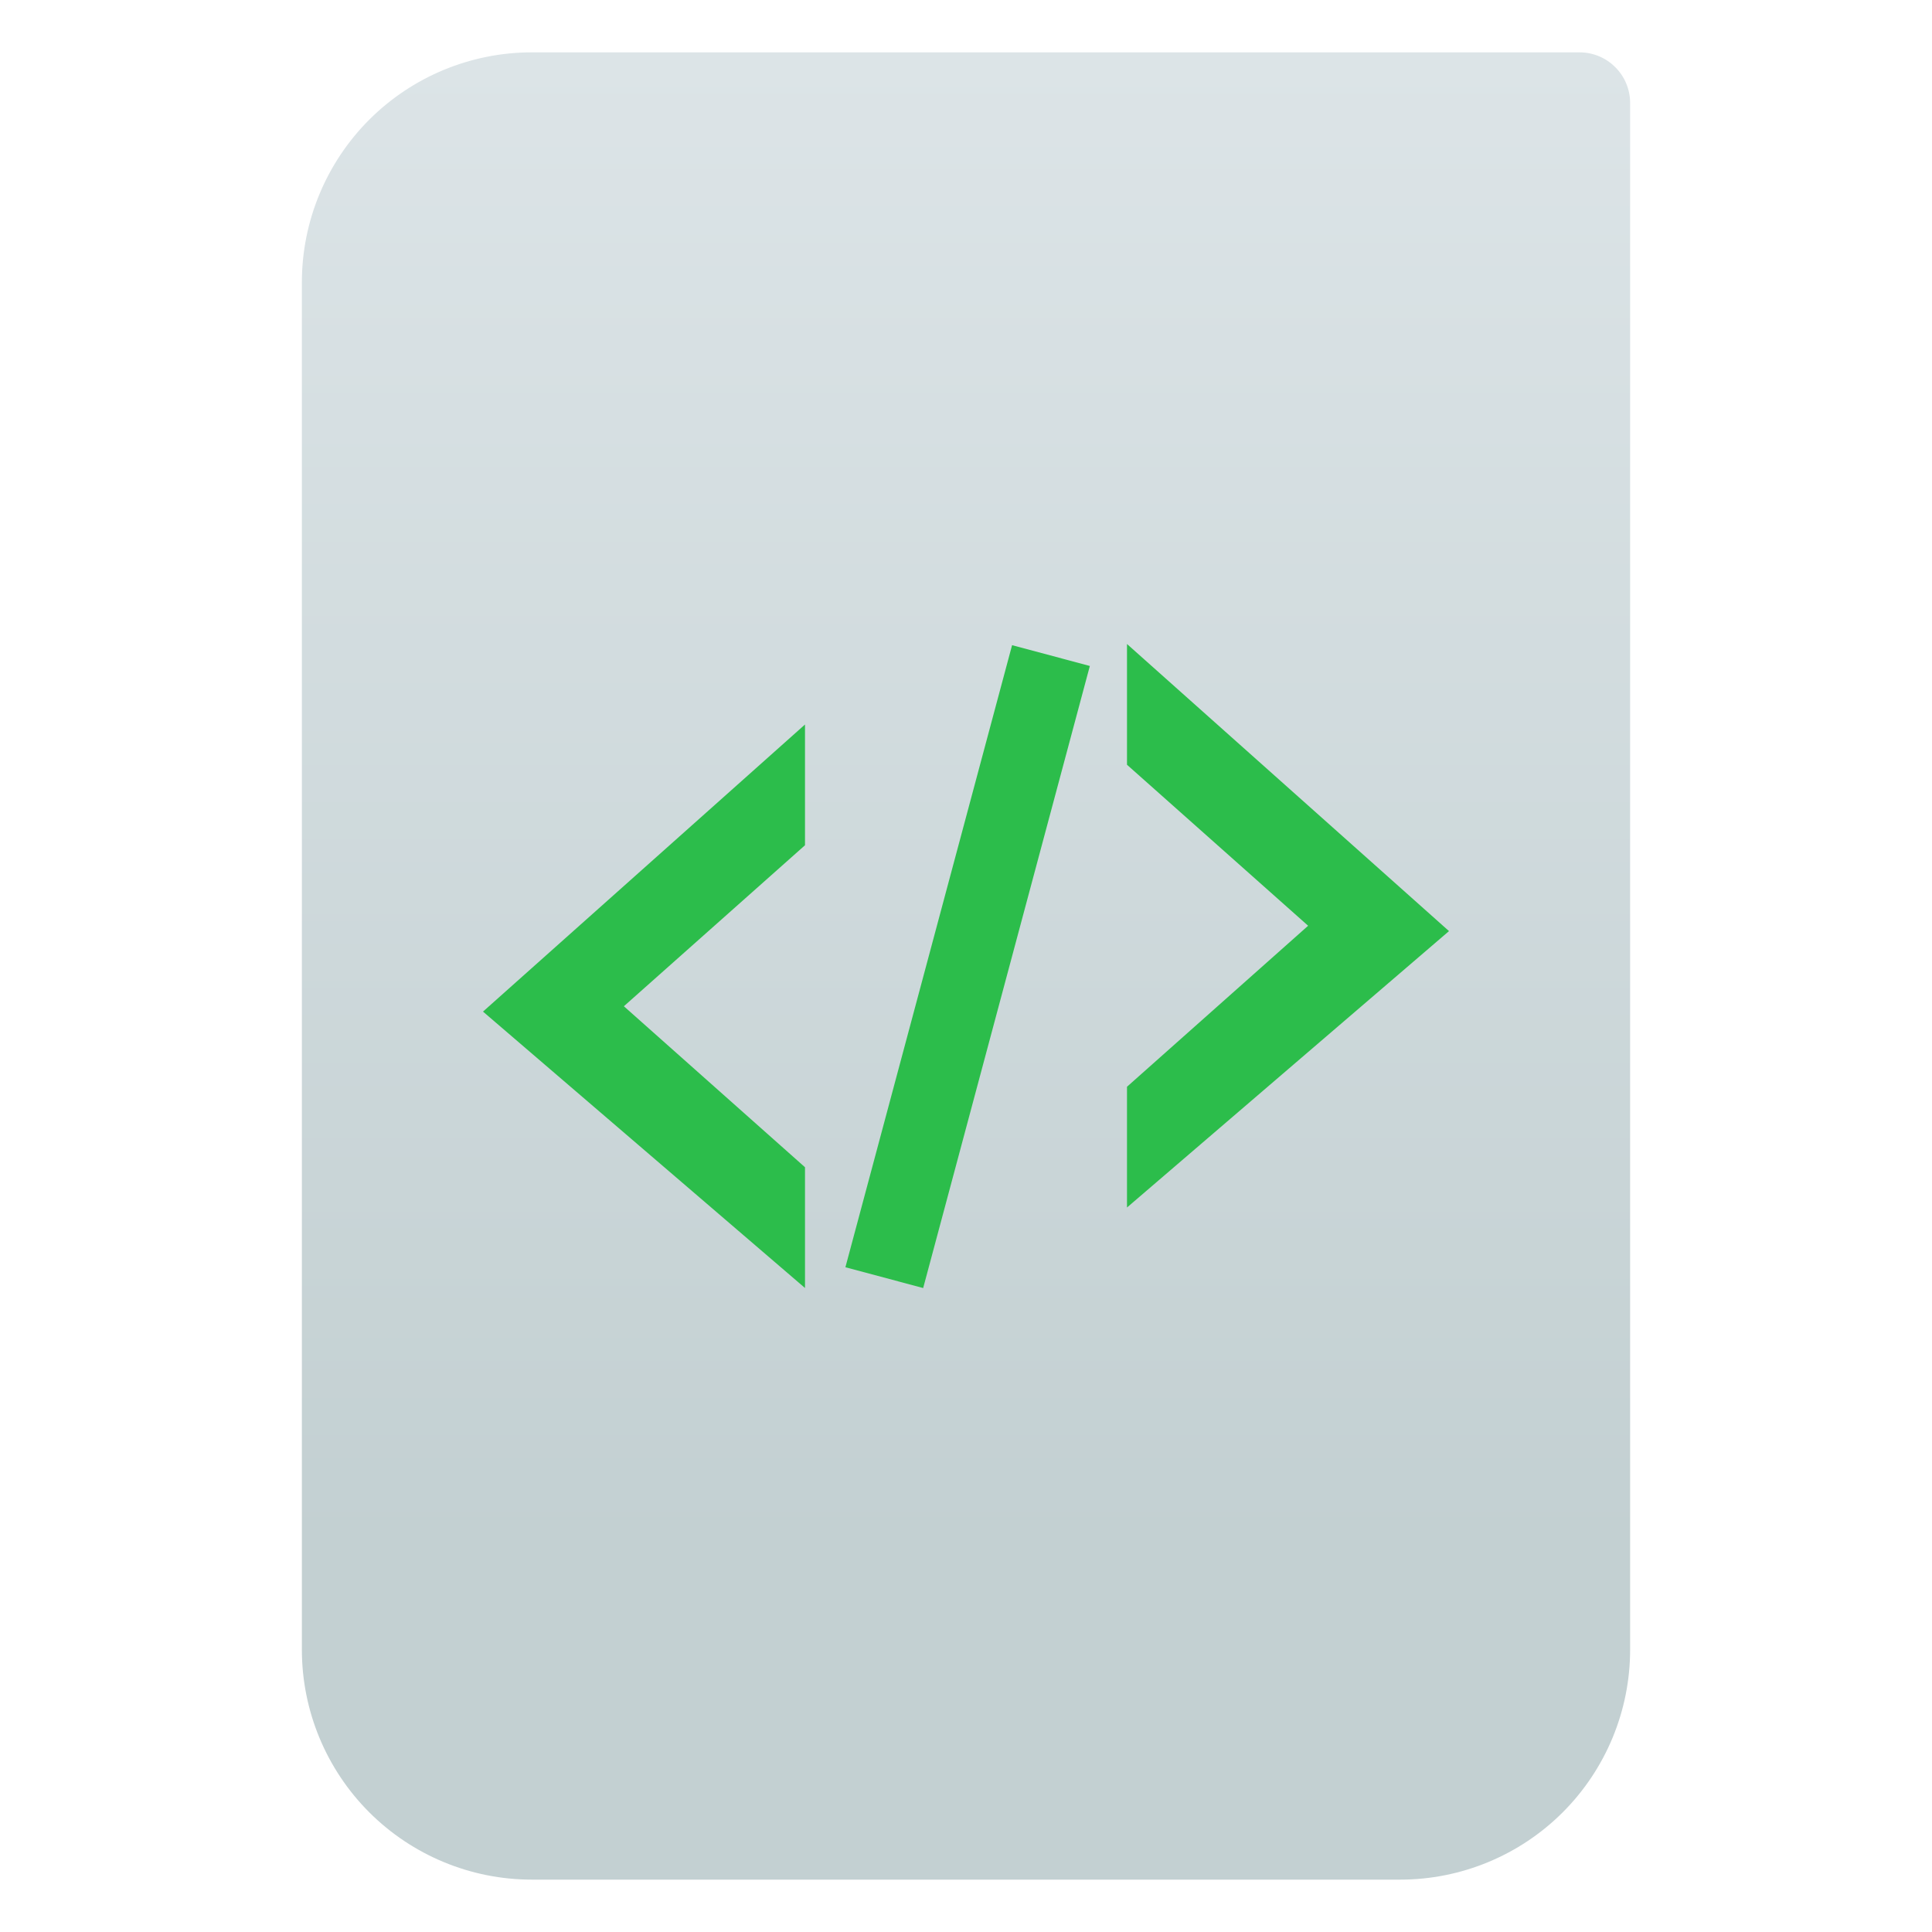 <svg clip-rule="evenodd" fill-rule="evenodd" stroke-linejoin="round" stroke-miterlimit="2" viewBox="0 0 48 48" xmlns="http://www.w3.org/2000/svg">
 <linearGradient id="a" x2="1" gradientTransform="matrix(0 -49.619 49.619 0 615.22 51.088)" gradientUnits="userSpaceOnUse">
  <stop stop-color="#c3d0d2" offset="0"/>
  <stop stop-color="#dce4e7" offset="1"/>
 </linearGradient>
 <path transform="matrix(.75 0 0 .75 0 .199)" d="m54 3.146c0-.926-.751-1.677-1.677-1.677h-34.705c-2.02 0-3.958.803-5.387 2.231-1.428 1.429-2.231 3.367-2.231 5.387v45.295c0 2.02.803 3.958 2.231 5.387 1.429 1.428 3.367 2.231 5.387 2.231h28.764c2.02 0 3.958-.803 5.387-2.231 1.428-1.429 2.231-3.367 2.231-5.387z" fill="url(#a)"/>
 <path transform="translate(0 -6)" d="m28 22 8 7.133-8 6.867v-3l4.5-4-4.5-4zm-8 2v3l-4.5 4 4.5 4v3l-8-6.867zm7.077-1.454-4.141 15.455-1.932-.517 4.141-15.455z" fill="#2cbd4b"/>
</svg>
